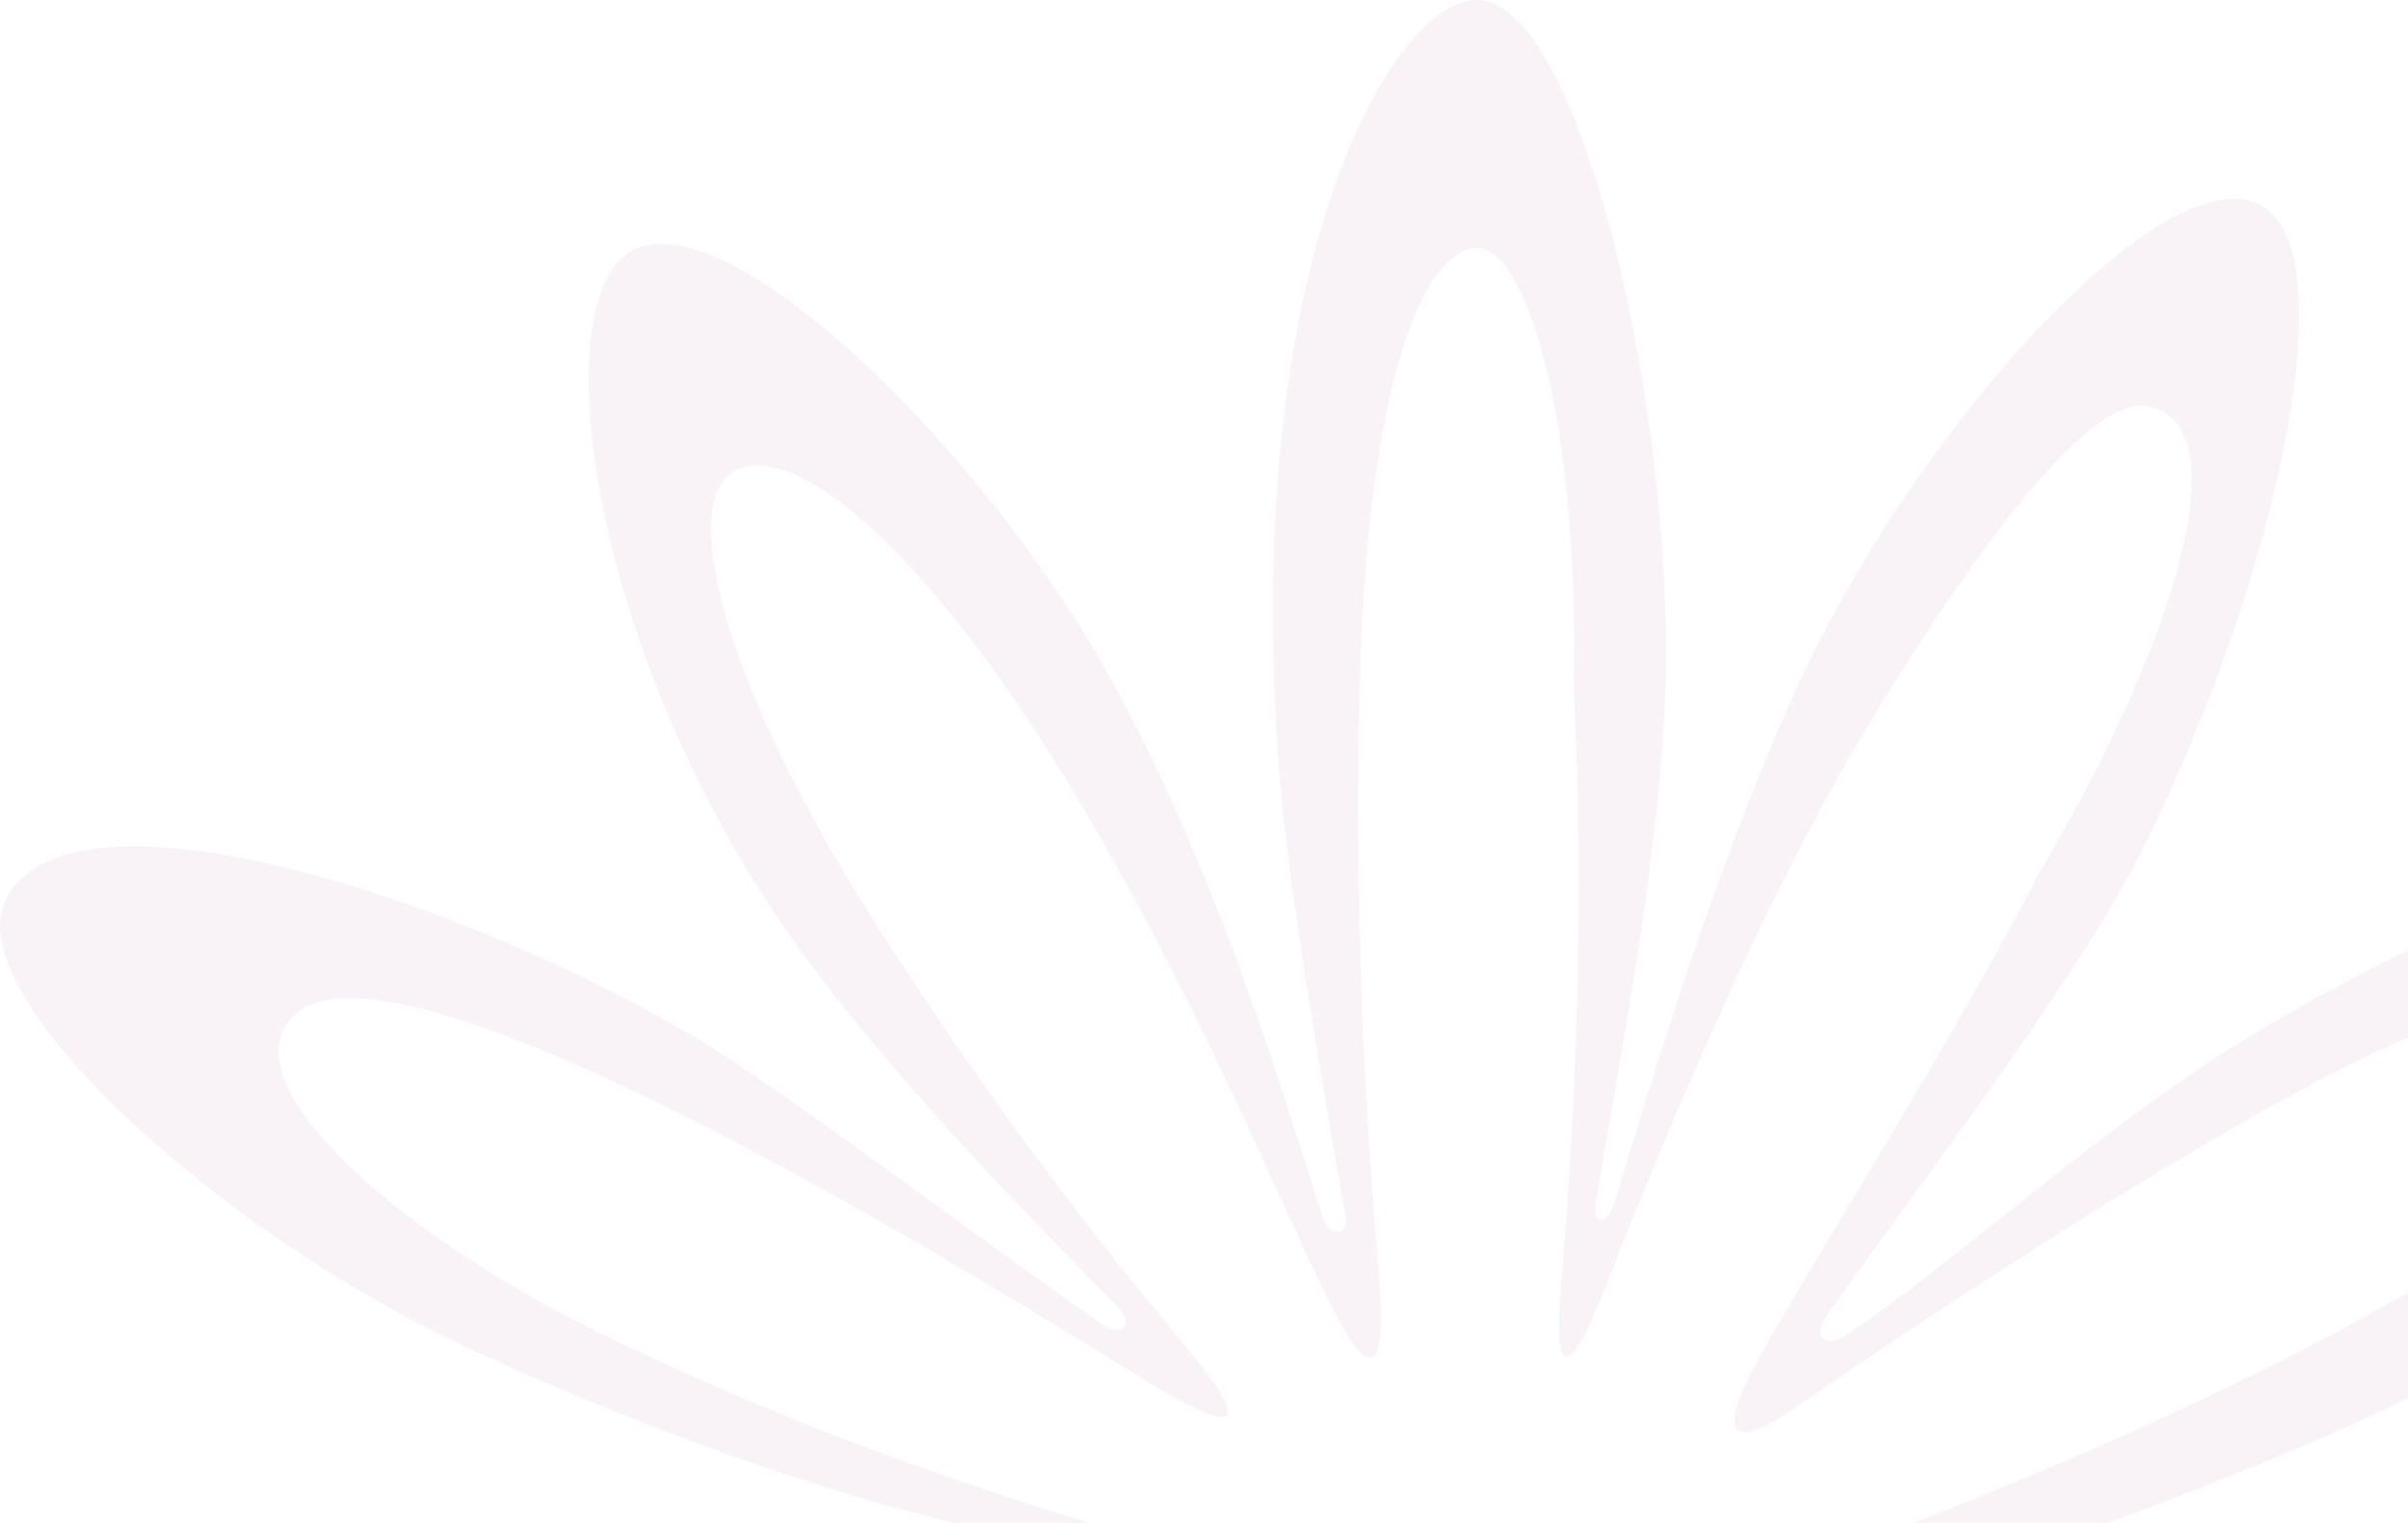 <svg width="563" height="356" viewBox="0 0 563 356" fill="none" xmlns="http://www.w3.org/2000/svg">
<path opacity="0.1" d="M338.163 731.041C337.986 746.802 338.119 753.044 341.165 753C344.608 752.911 343.681 743.127 344.299 729.137C345.138 707.355 343.107 623.281 345.315 610.177C356.043 547.531 340.723 542.396 323.197 531.106C292.558 511.316 313.749 498.699 363.945 480.99C388.315 472.445 433.611 458.588 427.739 434.858C421.073 408.206 263.553 451.725 261.478 436.186C257.637 408.338 378.426 405.859 540.052 337.37C647.949 291.592 679.824 228.149 669.008 209.555C654.439 184.408 586.495 205.083 523.584 243.777C490.297 264.231 455.067 296.816 431.801 312.001C426.9 315.189 423.104 312.931 427.607 306.777C456.612 266.312 487.251 226.378 501.422 197.646C531.619 136.594 548.263 61.95 529.809 48.713C508.618 33.66 449.681 97.501 421.338 158.11C402.972 197.38 386.99 249.4 377.366 281.63C375.424 286.545 372.157 286.456 373.128 280.966C378.337 249.621 387.476 203.534 389.242 164.707C392.288 98.918 369.508 -1.315 344.873 0.013C324.3 1.076 289.423 64.607 299.313 183.168C301.387 208.182 309.422 255.244 314.544 283.977C315.471 288.271 311.321 290.131 309.246 284.597C299.754 254.58 283.728 201.497 258.652 156.826C229.912 105.603 172.387 48.757 148.989 58.01C126.694 66.776 136.583 150.23 184.704 218.764C206.204 249.312 239.801 283.8 260.992 305.139C265.716 309.921 261.743 312.356 258.387 310.053C229.735 290.308 183.071 254.669 162.498 242.494C104.576 208.227 14.69 180.556 1.093 210.883C-8.885 233.241 51.157 288.67 111.993 316.34C155.832 336.263 214.328 357.912 259.359 362.428C265.804 363.092 267.217 359.816 260.771 357.868C236.799 350.651 190.399 336.307 139.188 311.072C95.393 289.467 60.604 258.963 65.593 242.538C76.189 207.651 200.289 280.701 265.937 321.564C289.953 336.528 294.191 334.802 275.252 312.311C256.93 290.574 231.899 258.476 204.924 216.196C168.325 158.907 159.717 118.929 170.754 110.783C183.645 101.264 215.343 126.19 250.264 183.921C278.43 230.584 297.149 276.141 309.378 301.553C319.974 323.512 324.654 323.866 322.225 295.488C319.312 261.575 316.442 212.123 317.987 158.199C319.665 98.608 329.995 61.021 344.211 58.054C355.999 55.575 369.375 95.73 367.919 160.855C370.744 211.857 368.095 263.833 365.049 299.561C363.151 321.166 366.02 325.062 375.953 299.472C390.699 261.664 413.965 206.677 438.864 166.124C469.017 117.114 490.738 92.985 501.952 94.933C524.291 98.918 508.53 150.318 477.008 203.667C455.596 244.884 427.121 289.201 411.272 317.403C402.177 333.562 403.105 340.557 419.395 329.312C446.546 310.585 490.562 281.232 531.796 258.21C585.259 228.371 627.023 219.251 633.292 234.613C639.694 250.153 599.122 282.737 551.839 308.415C462.439 356.982 351.142 390.718 284.081 408.25C233.973 421.354 209.074 438.311 235.165 449.423C267.084 463.059 388.359 427.597 394.849 452.08C398.734 466.69 332.468 478.422 306.111 492.899C283.199 505.561 273.927 519.905 317.987 544.299C346.86 560.282 331.32 585.163 332.644 632.534C332.6 632.534 337.545 713.907 338.163 731.041Z" fill="#C082B8"/>
</svg>
